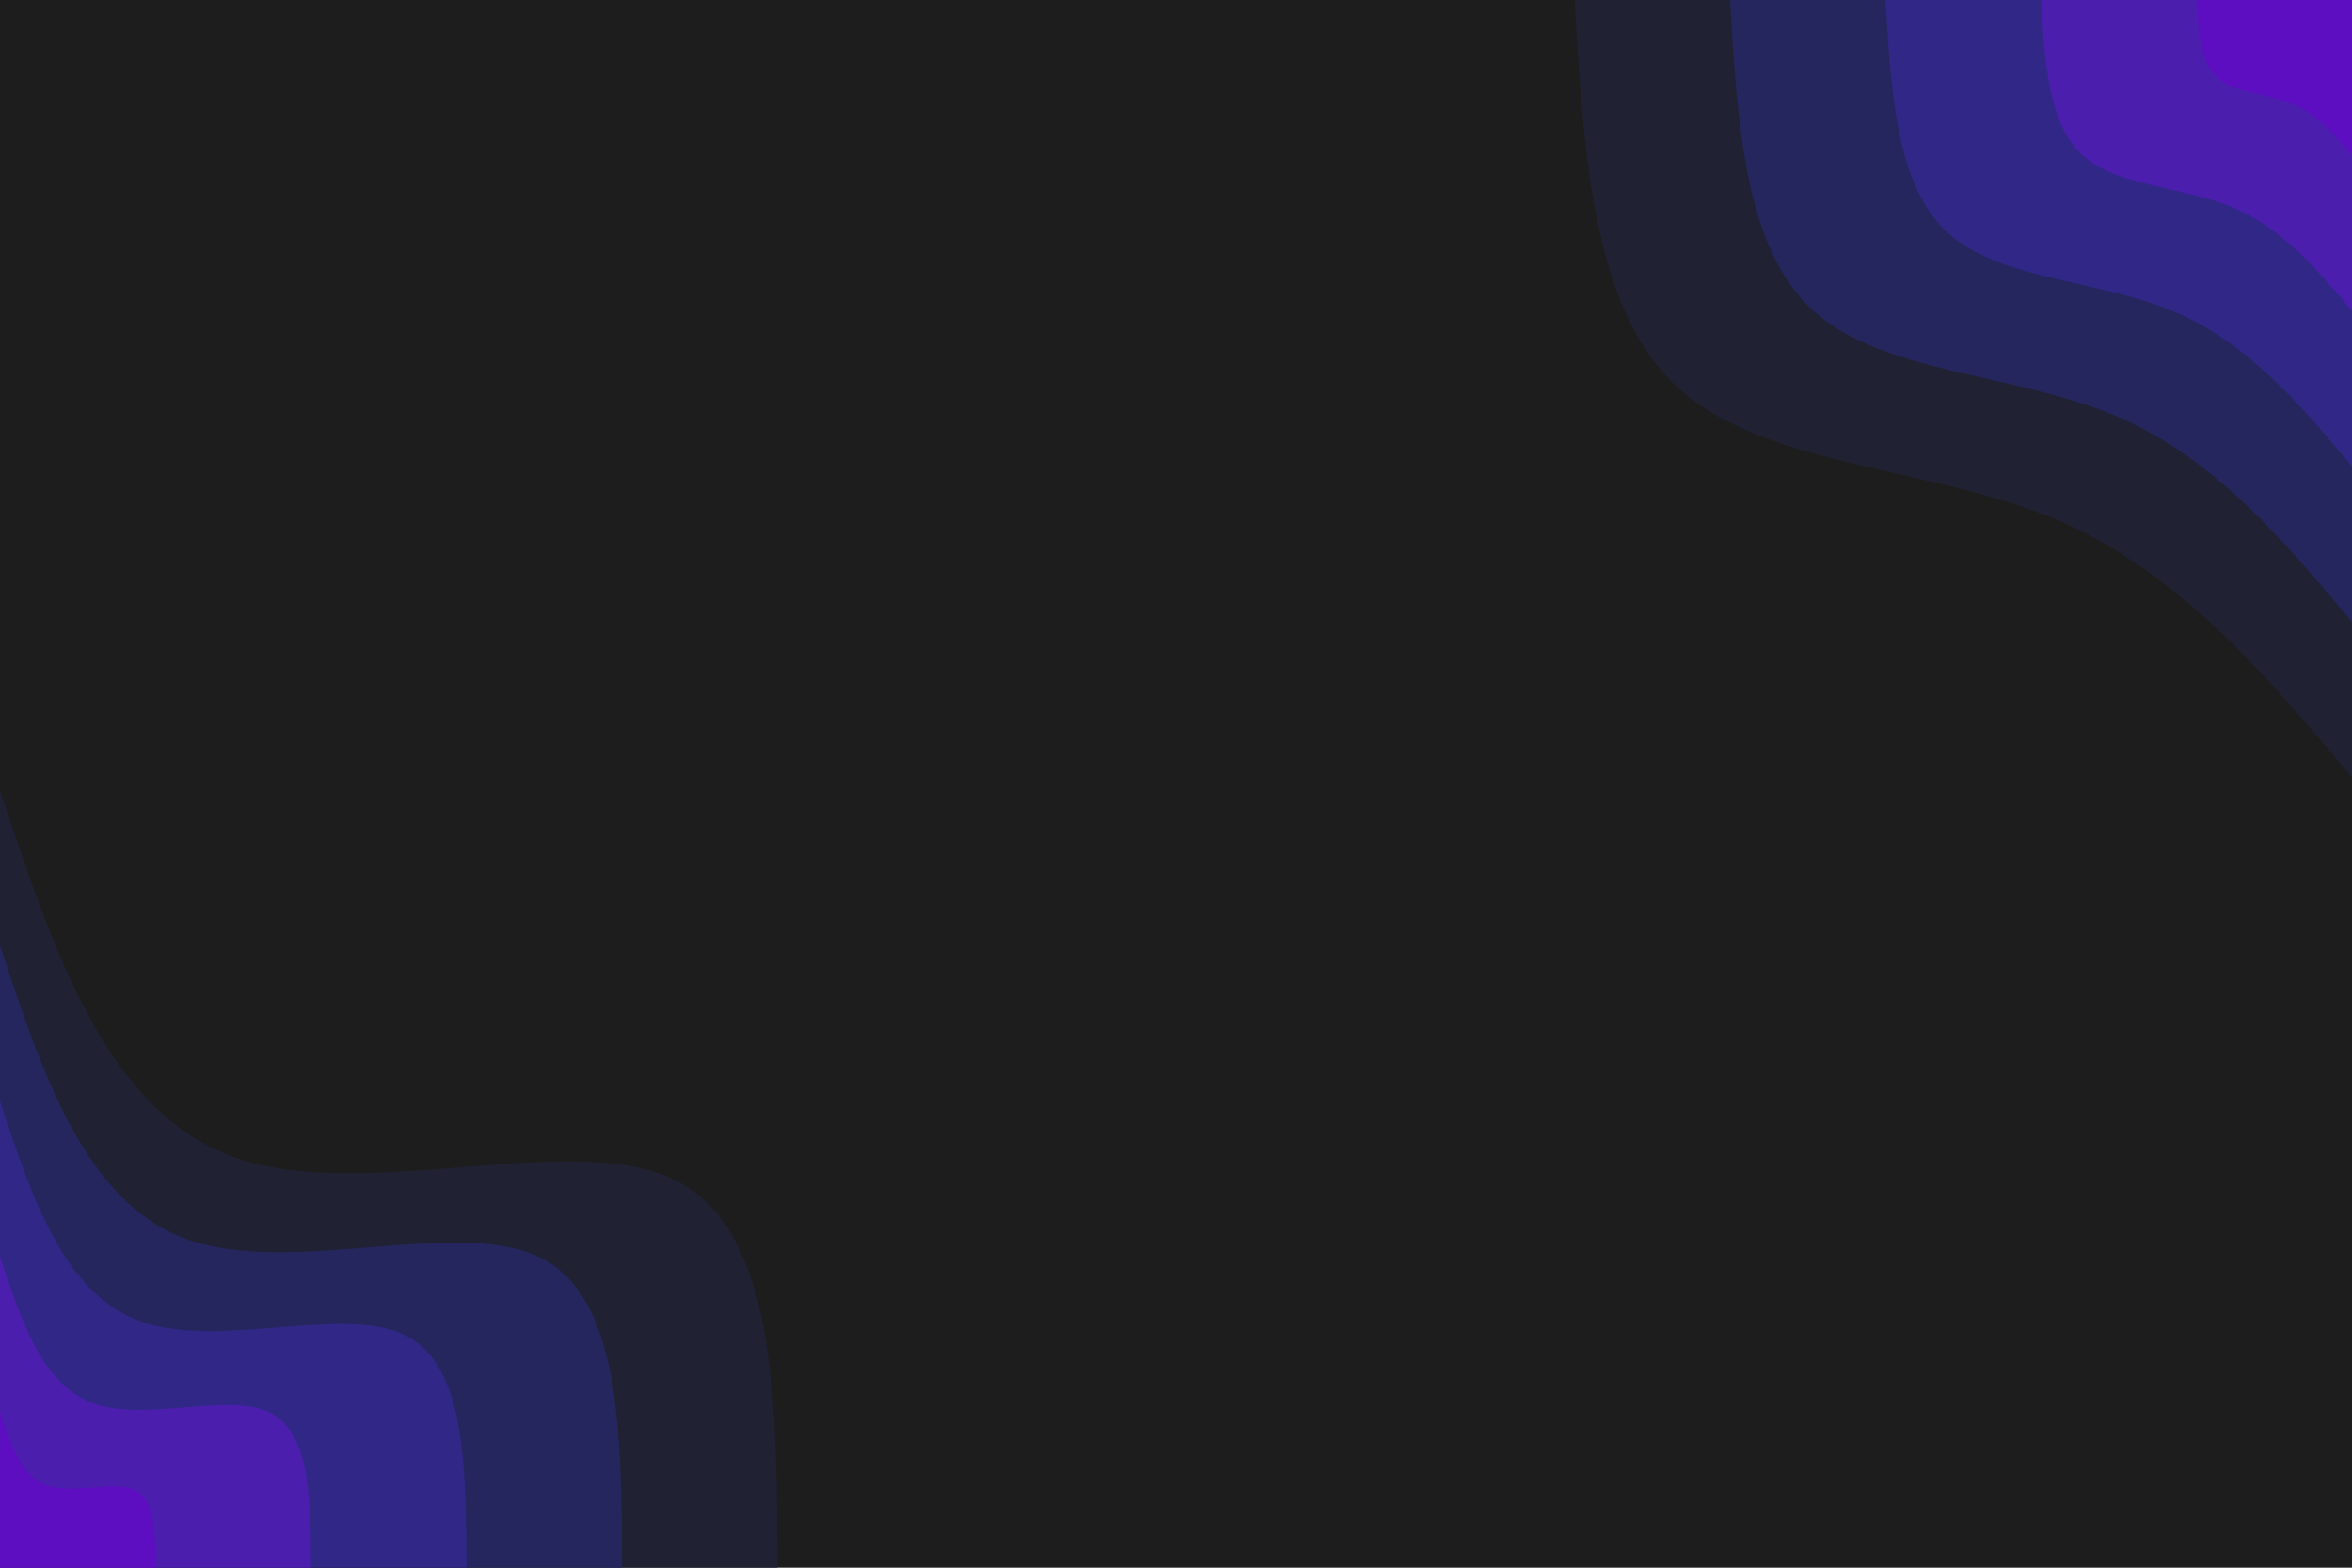<svg id="visual" viewBox="0 0 900 600" width="900" height="600" xmlns="http://www.w3.org/2000/svg" xmlns:xlink="http://www.w3.org/1999/xlink" version="1.1"><rect x="0" y="0" width="900" height="600" fill="#1d1d1e"></rect><defs><linearGradient id="grad1_0" x1="33.3%" y1="0%" x2="100%" y2="100%"><stop offset="20%" stop-color="#5d0ec0" stop-opacity="1"></stop><stop offset="80%" stop-color="#5d0ec0" stop-opacity="1"></stop></linearGradient></defs><defs><linearGradient id="grad1_1" x1="33.3%" y1="0%" x2="100%" y2="100%"><stop offset="20%" stop-color="#5d0ec0" stop-opacity="1"></stop><stop offset="80%" stop-color="#3c249a" stop-opacity="1"></stop></linearGradient></defs><defs><linearGradient id="grad1_2" x1="33.3%" y1="0%" x2="100%" y2="100%"><stop offset="20%" stop-color="#2a2772" stop-opacity="1"></stop><stop offset="80%" stop-color="#3c249a" stop-opacity="1"></stop></linearGradient></defs><defs><linearGradient id="grad1_3" x1="33.3%" y1="0%" x2="100%" y2="100%"><stop offset="20%" stop-color="#2a2772" stop-opacity="1"></stop><stop offset="80%" stop-color="#222448" stop-opacity="1"></stop></linearGradient></defs><defs><linearGradient id="grad1_4" x1="33.3%" y1="0%" x2="100%" y2="100%"><stop offset="20%" stop-color="#1d1d1e" stop-opacity="1"></stop><stop offset="80%" stop-color="#222448" stop-opacity="1"></stop></linearGradient></defs><defs><linearGradient id="grad2_0" x1="0%" y1="0%" x2="66.7%" y2="100%"><stop offset="20%" stop-color="#5d0ec0" stop-opacity="1"></stop><stop offset="80%" stop-color="#5d0ec0" stop-opacity="1"></stop></linearGradient></defs><defs><linearGradient id="grad2_1" x1="0%" y1="0%" x2="66.7%" y2="100%"><stop offset="20%" stop-color="#3c249a" stop-opacity="1"></stop><stop offset="80%" stop-color="#5d0ec0" stop-opacity="1"></stop></linearGradient></defs><defs><linearGradient id="grad2_2" x1="0%" y1="0%" x2="66.7%" y2="100%"><stop offset="20%" stop-color="#3c249a" stop-opacity="1"></stop><stop offset="80%" stop-color="#2a2772" stop-opacity="1"></stop></linearGradient></defs><defs><linearGradient id="grad2_3" x1="0%" y1="0%" x2="66.7%" y2="100%"><stop offset="20%" stop-color="#222448" stop-opacity="1"></stop><stop offset="80%" stop-color="#2a2772" stop-opacity="1"></stop></linearGradient></defs><defs><linearGradient id="grad2_4" x1="0%" y1="0%" x2="66.7%" y2="100%"><stop offset="20%" stop-color="#222448" stop-opacity="1"></stop><stop offset="80%" stop-color="#1d1d1e" stop-opacity="1"></stop></linearGradient></defs><g transform="translate(900, 0)"><path d="M0 297.5C-33.3 257.8 -66.7 218.2 -114.5 198.3C-162.3 178.5 -224.7 178.5 -257.6 148.7C-290.5 119 -294 59.5 -297.5 0L0 0Z" fill="#202133"></path><path d="M0 238C-26.7 206.2 -53.3 174.5 -91.6 158.7C-129.9 142.8 -179.8 142.8 -206.1 119C-232.4 95.2 -235.2 47.6 -238 0L0 0Z" fill="#25265d"></path><path d="M0 178.5C-20 154.7 -40 130.9 -68.7 119C-97.4 107.1 -134.8 107.1 -154.6 89.2C-174.3 71.4 -176.4 35.7 -178.5 0L0 0Z" fill="#312786"></path><path d="M0 119C-13.3 103.1 -26.7 87.3 -45.8 79.3C-64.9 71.4 -89.9 71.4 -103 59.5C-116.2 47.6 -117.6 23.8 -119 0L0 0Z" fill="#4b1eae"></path><path d="M0 59.5C-6.7 51.6 -13.3 43.6 -22.9 39.7C-32.5 35.7 -44.9 35.7 -51.5 29.7C-58.1 23.8 -58.8 11.9 -59.5 0L0 0Z" fill="#5d0ec0"></path></g><g transform="translate(0, 600)"><path d="M0 -297.5C20.5 -235.6 41.1 -173.8 90.5 -156.8C139.9 -139.7 218.3 -167.4 257.6 -148.7C296.9 -130.1 297.2 -65 297.5 0L0 0Z" fill="#202133"></path><path d="M0 -238C16.4 -188.5 32.8 -139 72.4 -125.4C112 -111.8 174.6 -133.9 206.1 -119C237.5 -104.1 237.8 -52 238 0L0 0Z" fill="#25265d"></path><path d="M0 -178.5C12.3 -141.4 24.6 -104.3 54.3 -94.1C84 -83.8 131 -100.4 154.6 -89.2C178.2 -78 178.3 -39 178.5 0L0 0Z" fill="#312786"></path><path d="M0 -119C8.2 -94.3 16.4 -69.5 36.2 -62.7C56 -55.9 87.3 -67 103 -59.5C118.8 -52 118.9 -26 119 0L0 0Z" fill="#4b1eae"></path><path d="M0 -59.5C4.1 -47.1 8.2 -34.8 18.1 -31.4C28 -27.9 43.7 -33.5 51.5 -29.7C59.4 -26 59.4 -13 59.5 0L0 0Z" fill="#5d0ec0"></path></g></svg>